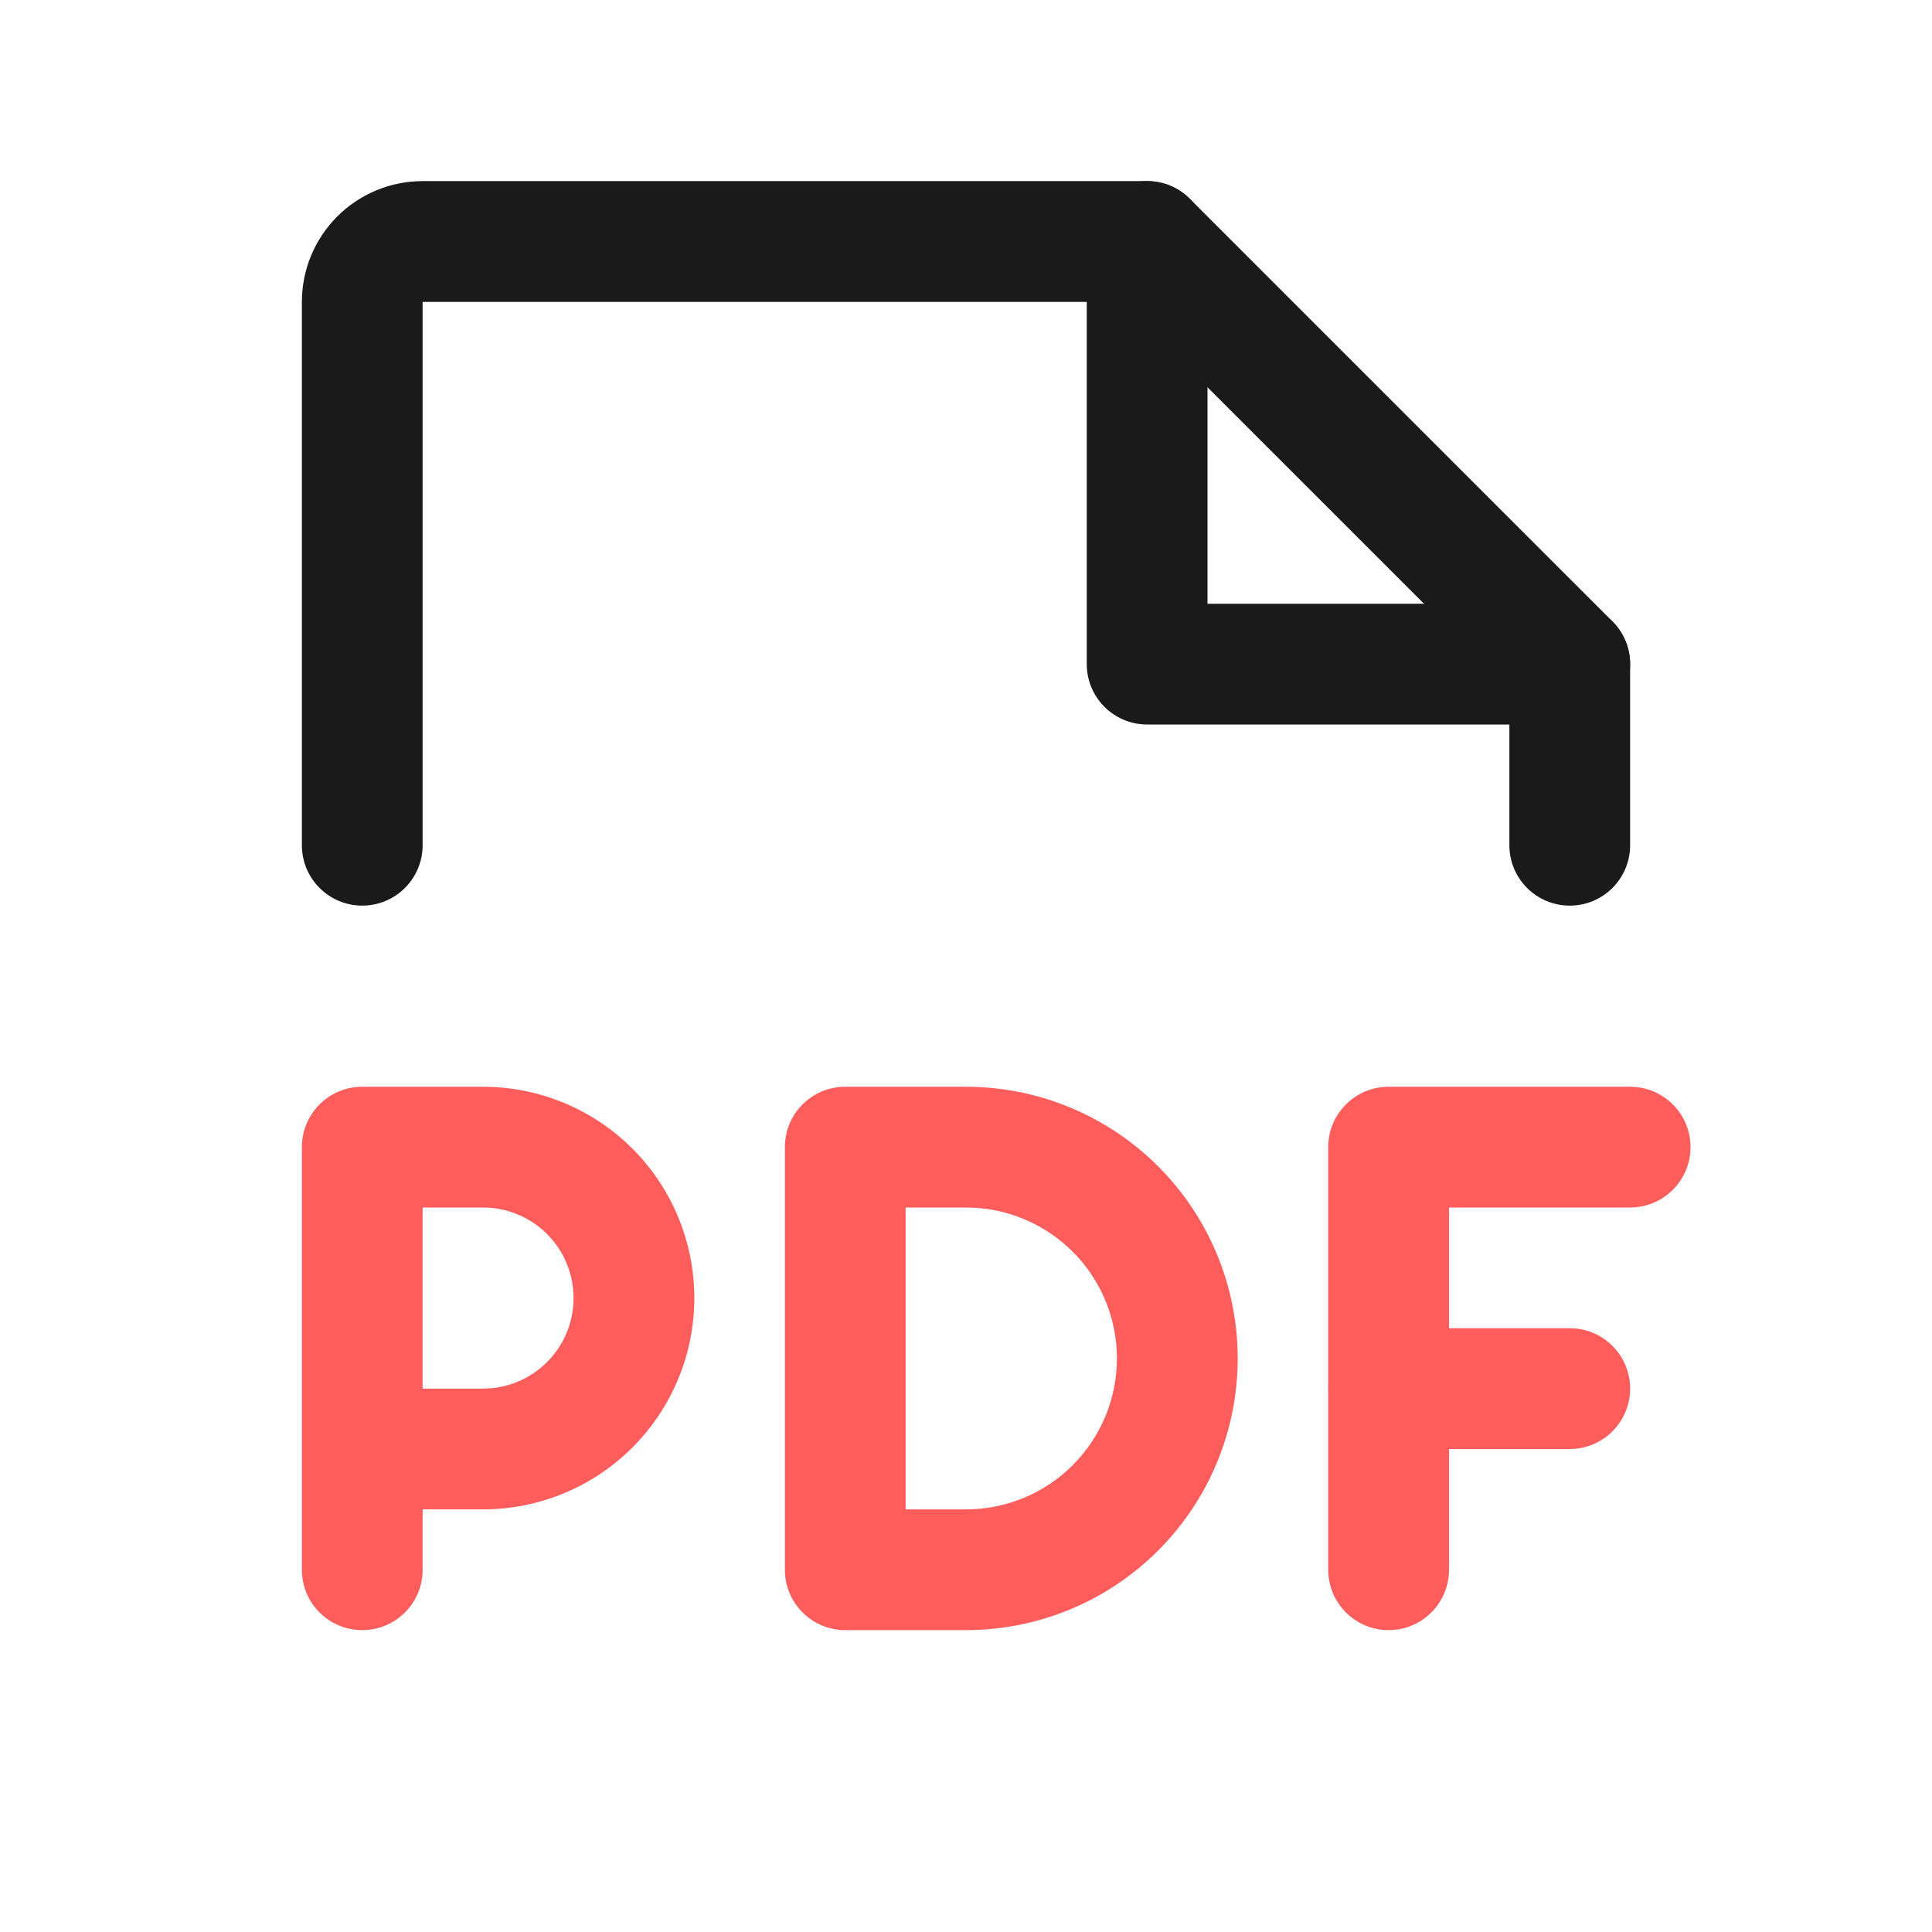 <svg xmlns="http://www.w3.org/2000/svg" width="51" height="51" viewBox="0 0 51 51" fill="none">
  <path fill-rule="evenodd" clip-rule="evenodd" d="M35.062 30.281C35.062 29.401 35.776 28.688 36.656 28.688H43.031C43.911 28.688 44.625 29.401 44.625 30.281C44.625 31.162 43.911 31.875 43.031 31.875H38.25V41.438C38.25 42.318 37.536 43.031 36.656 43.031C35.776 43.031 35.062 42.318 35.062 41.438V30.281Z" fill="#FF5C5C"/>
  <path fill-rule="evenodd" clip-rule="evenodd" d="M35.062 36.656C35.062 35.776 35.776 35.062 36.656 35.062H41.438C42.318 35.062 43.031 35.776 43.031 36.656C43.031 37.536 42.318 38.25 41.438 38.25H36.656C35.776 38.25 35.062 37.536 35.062 36.656Z" fill="#FF5C5C"/>
  <path fill-rule="evenodd" clip-rule="evenodd" d="M7.969 30.281C7.969 29.401 8.682 28.688 9.562 28.688H12.75C14.229 28.688 15.648 29.275 16.694 30.321C17.74 31.367 18.328 32.786 18.328 34.266C18.328 35.745 17.74 37.164 16.694 38.21C15.648 39.256 14.229 39.844 12.75 39.844H11.156V41.438C11.156 42.318 10.443 43.031 9.562 43.031C8.682 43.031 7.969 42.318 7.969 41.438V30.281ZM11.156 36.656H12.75C13.384 36.656 13.992 36.404 14.44 35.956C14.889 35.508 15.141 34.9 15.141 34.266C15.141 33.632 14.889 33.023 14.44 32.575C13.992 32.127 13.384 31.875 12.75 31.875H11.156V36.656Z" fill="#FF5C5C"/>
  <path fill-rule="evenodd" clip-rule="evenodd" d="M20.719 30.281C20.719 29.401 21.432 28.688 22.312 28.688H25.5C27.402 28.688 29.226 29.443 30.571 30.788C31.916 32.133 32.672 33.957 32.672 35.859C32.672 37.761 31.916 39.586 30.571 40.931C29.226 42.276 27.402 43.031 25.5 43.031H22.312C21.432 43.031 20.719 42.318 20.719 41.438V30.281ZM23.906 31.875V39.844H25.5C26.557 39.844 27.57 39.424 28.317 38.677C29.065 37.929 29.484 36.916 29.484 35.859C29.484 34.803 29.065 33.789 28.317 33.042C27.57 32.295 26.557 31.875 25.5 31.875H23.906Z" fill="#FF5C5C"/>
  <path fill-rule="evenodd" clip-rule="evenodd" d="M8.902 5.715C9.5 5.117 10.311 4.781 11.156 4.781H30.281C30.704 4.781 31.109 4.949 31.408 5.248L42.565 16.404C42.863 16.703 43.031 17.109 43.031 17.531V22.312C43.031 23.193 42.318 23.906 41.438 23.906C40.557 23.906 39.844 23.193 39.844 22.312V18.191L29.621 7.969L11.156 7.969L11.156 22.312C11.156 23.193 10.443 23.906 9.562 23.906C8.682 23.906 7.969 23.193 7.969 22.312V7.969C7.969 7.123 8.305 6.313 8.902 5.715Z" fill="#1A1A1A"/>
  <path fill-rule="evenodd" clip-rule="evenodd" d="M30.281 4.781C31.162 4.781 31.875 5.495 31.875 6.375V15.938H41.438C42.318 15.938 43.031 16.651 43.031 17.531C43.031 18.412 42.318 19.125 41.438 19.125H30.281C29.401 19.125 28.688 18.412 28.688 17.531V6.375C28.688 5.495 29.401 4.781 30.281 4.781Z" fill="#1A1A1A"/>
</svg>